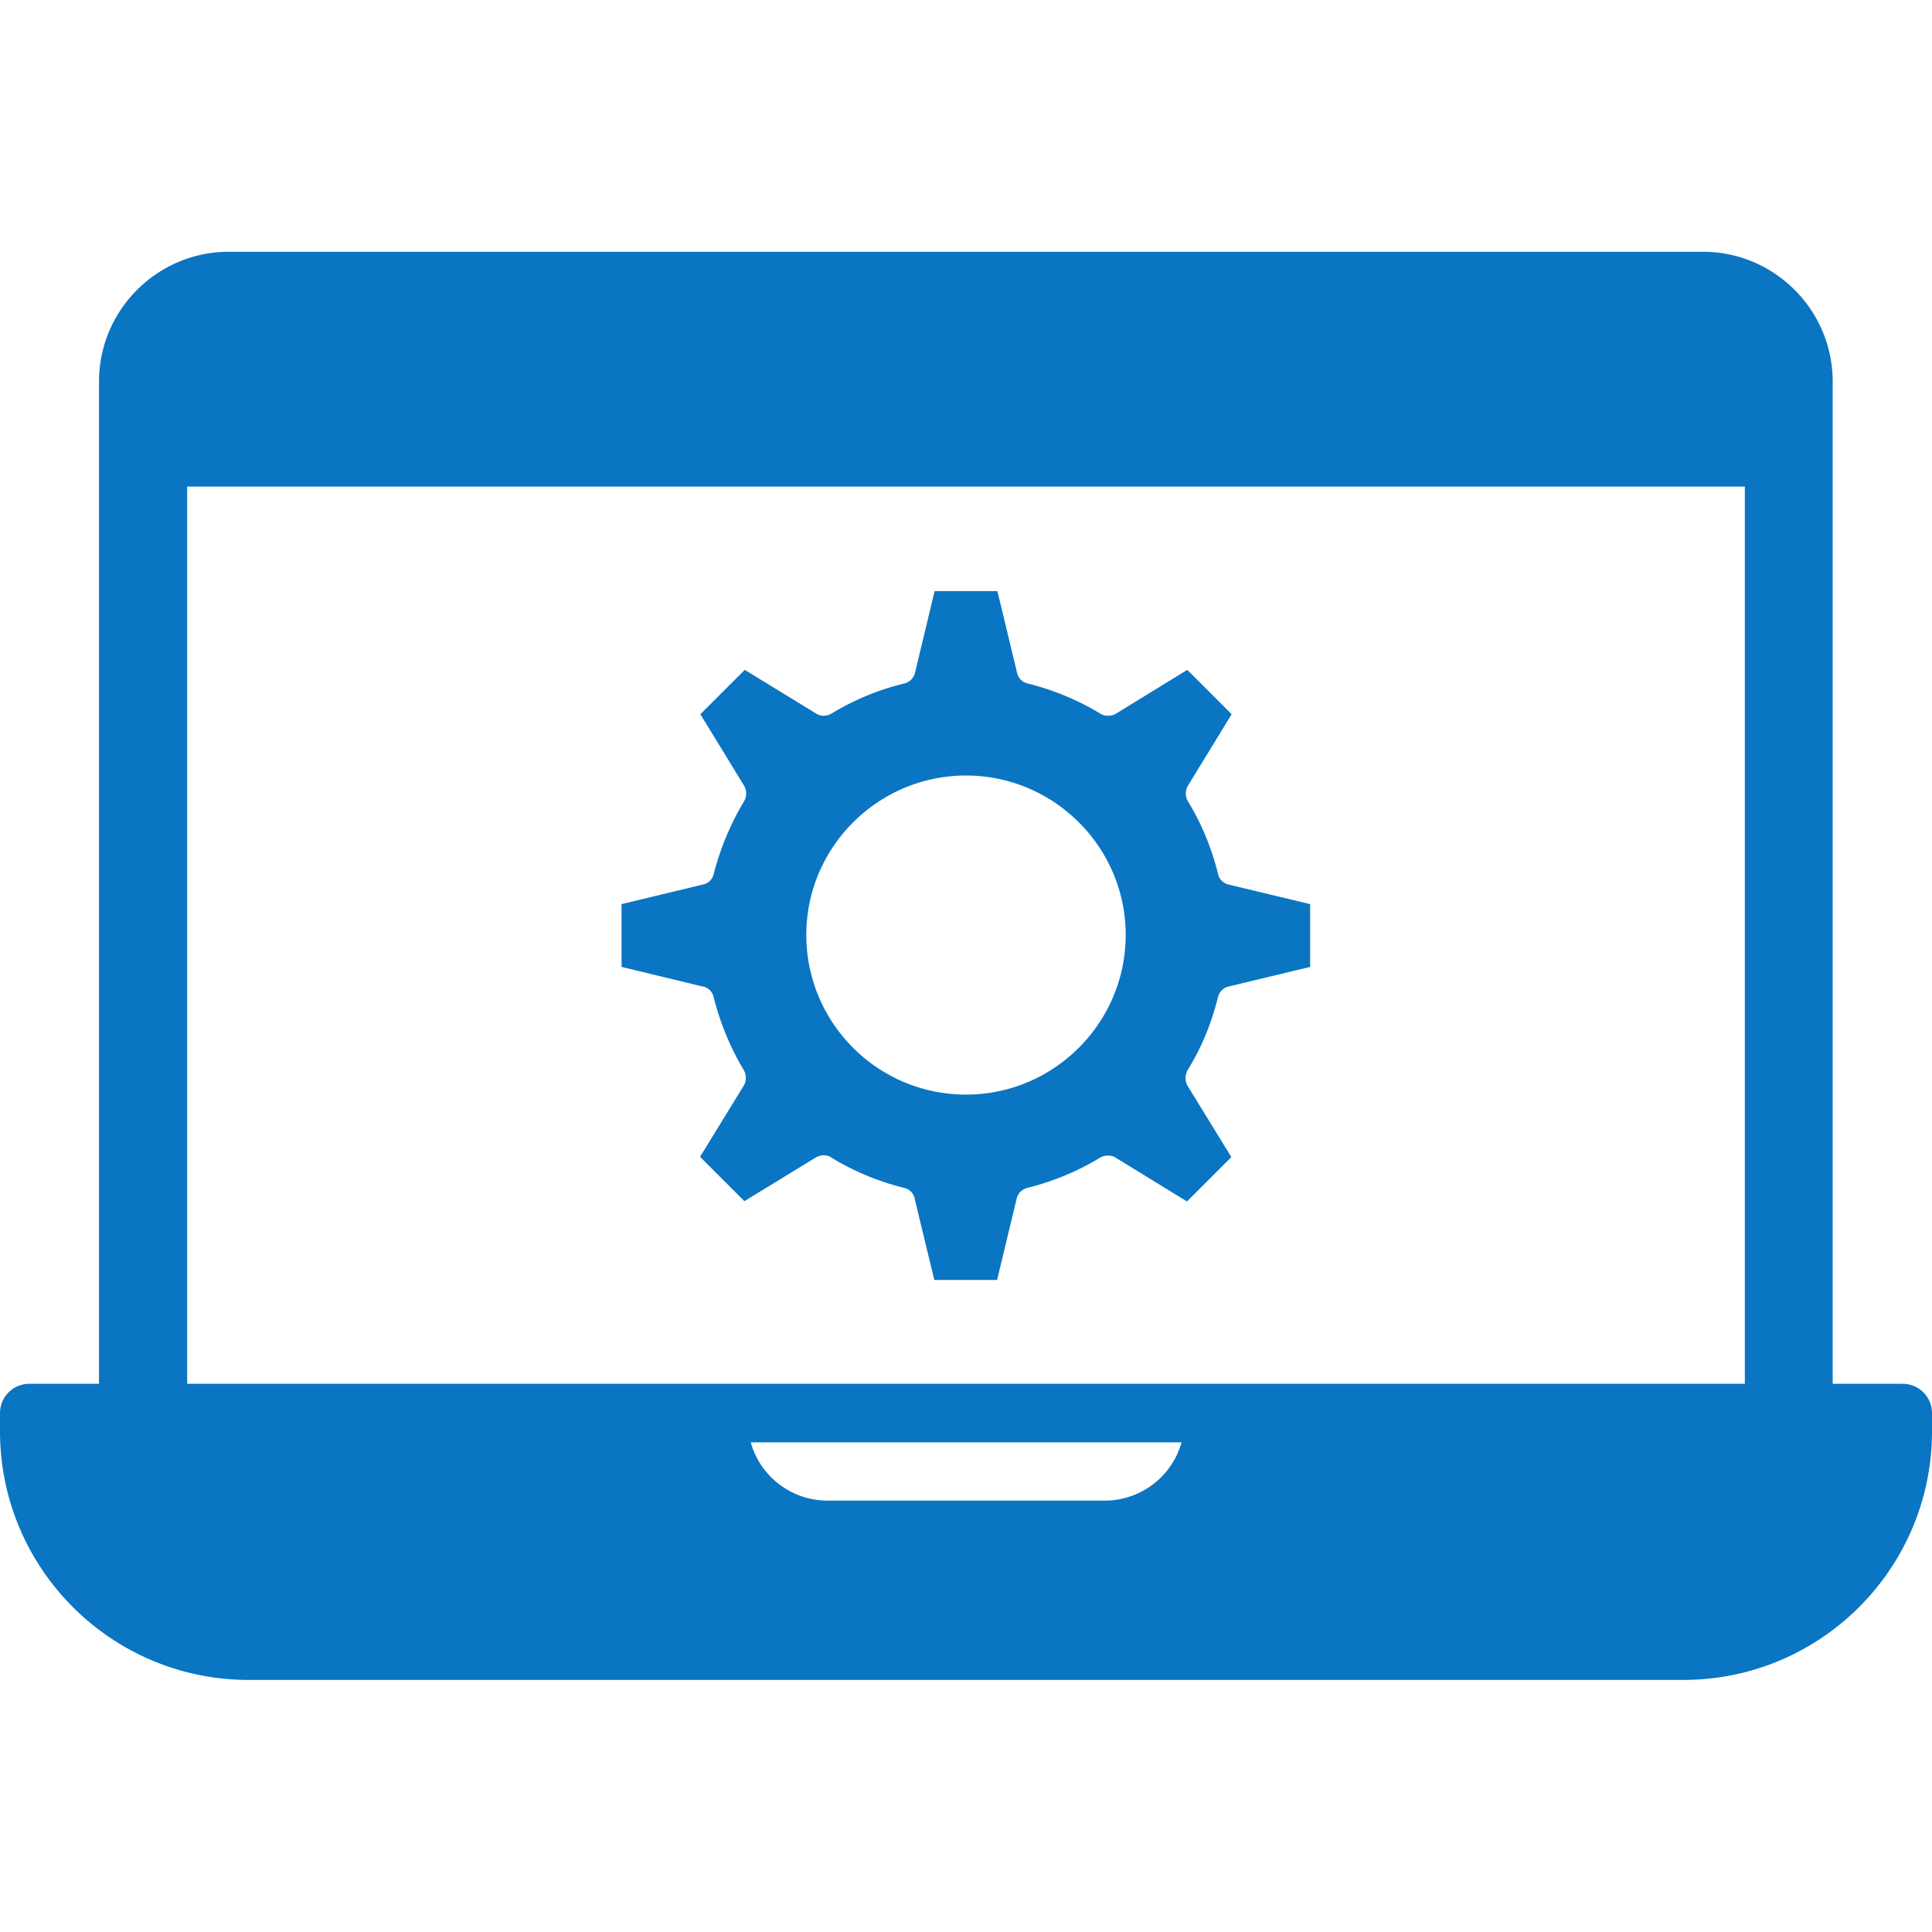 <svg xmlns="http://www.w3.org/2000/svg" viewBox="0 0 64 64" id="TechnicalSupport">
  <path fill="#0a75c3" d="M63.03 45.84h-2.32v-33.2c0-2.37-1.93-4.3-4.3-4.3H7.58c-2.37 0-4.3 1.93-4.3 4.3v33.2H.97a.97.97 0 0 0-.97.97v.6c0 4.55 3.69 8.24 8.24 8.24h47.52c4.55 0 8.24-3.69 8.24-8.24v-.6a.97.97 0 0 0-.97-.97zm-26.44 3.87h-9.17c-1.21 0-2.24-.81-2.55-1.93h14.27a2.643 2.643 0 0 1-2.55 1.93zm21.21-3.87H6.2V16.12h51.6v29.72z" class="color22386f svgShape"></path>
  <path fill="#0a75c3" d="M23.64 33.03c.22.87.56 1.69 1 2.42.09.16.09.35 0 .51l-1.45 2.36 1.47 1.47 2.37-1.45a.52.52 0 0 1 .25-.07c.09 0 .18.02.25.07.75.46 1.57.8 2.42 1.01.18.04.32.18.35.36l.65 2.69h2.08l.65-2.7c.04-.17.17-.3.35-.35.85-.21 1.67-.55 2.41-1 .08-.05.18-.07.27-.07.09 0 .18.02.25.07l2.36 1.45 1.47-1.47-1.45-2.36a.534.534 0 0 1 0-.52c.45-.72.79-1.54 1.01-2.43.04-.16.17-.3.35-.34l2.7-.65v-2.08l-2.71-.65a.452.452 0 0 1-.34-.35c-.22-.88-.56-1.69-1-2.41a.515.515 0 0 1 0-.51l1.45-2.37-1.47-1.47-2.36 1.45c-.08.05-.17.07-.27.07-.09 0-.17-.02-.25-.07-.76-.46-1.57-.79-2.41-1a.462.462 0 0 1-.35-.36l-.65-2.7h-2.08l-.65 2.71c-.04.17-.18.31-.35.35-.84.2-1.66.54-2.42 1a.52.52 0 0 1-.25.07.43.43 0 0 1-.25-.07l-2.37-1.45-1.47 1.47 1.45 2.37c.09.16.09.35 0 .51a9.05 9.05 0 0 0-1.01 2.42c-.04.17-.17.3-.35.34l-2.7.65v2.08l2.69.65c.18.03.32.17.36.35zM32 25.69c2.91 0 5.29 2.37 5.29 5.28s-2.37 5.29-5.29 5.29-5.29-2.37-5.29-5.29c0-2.91 2.38-5.28 5.29-5.28z" class="color22386f svgShape"></path>
</svg>
